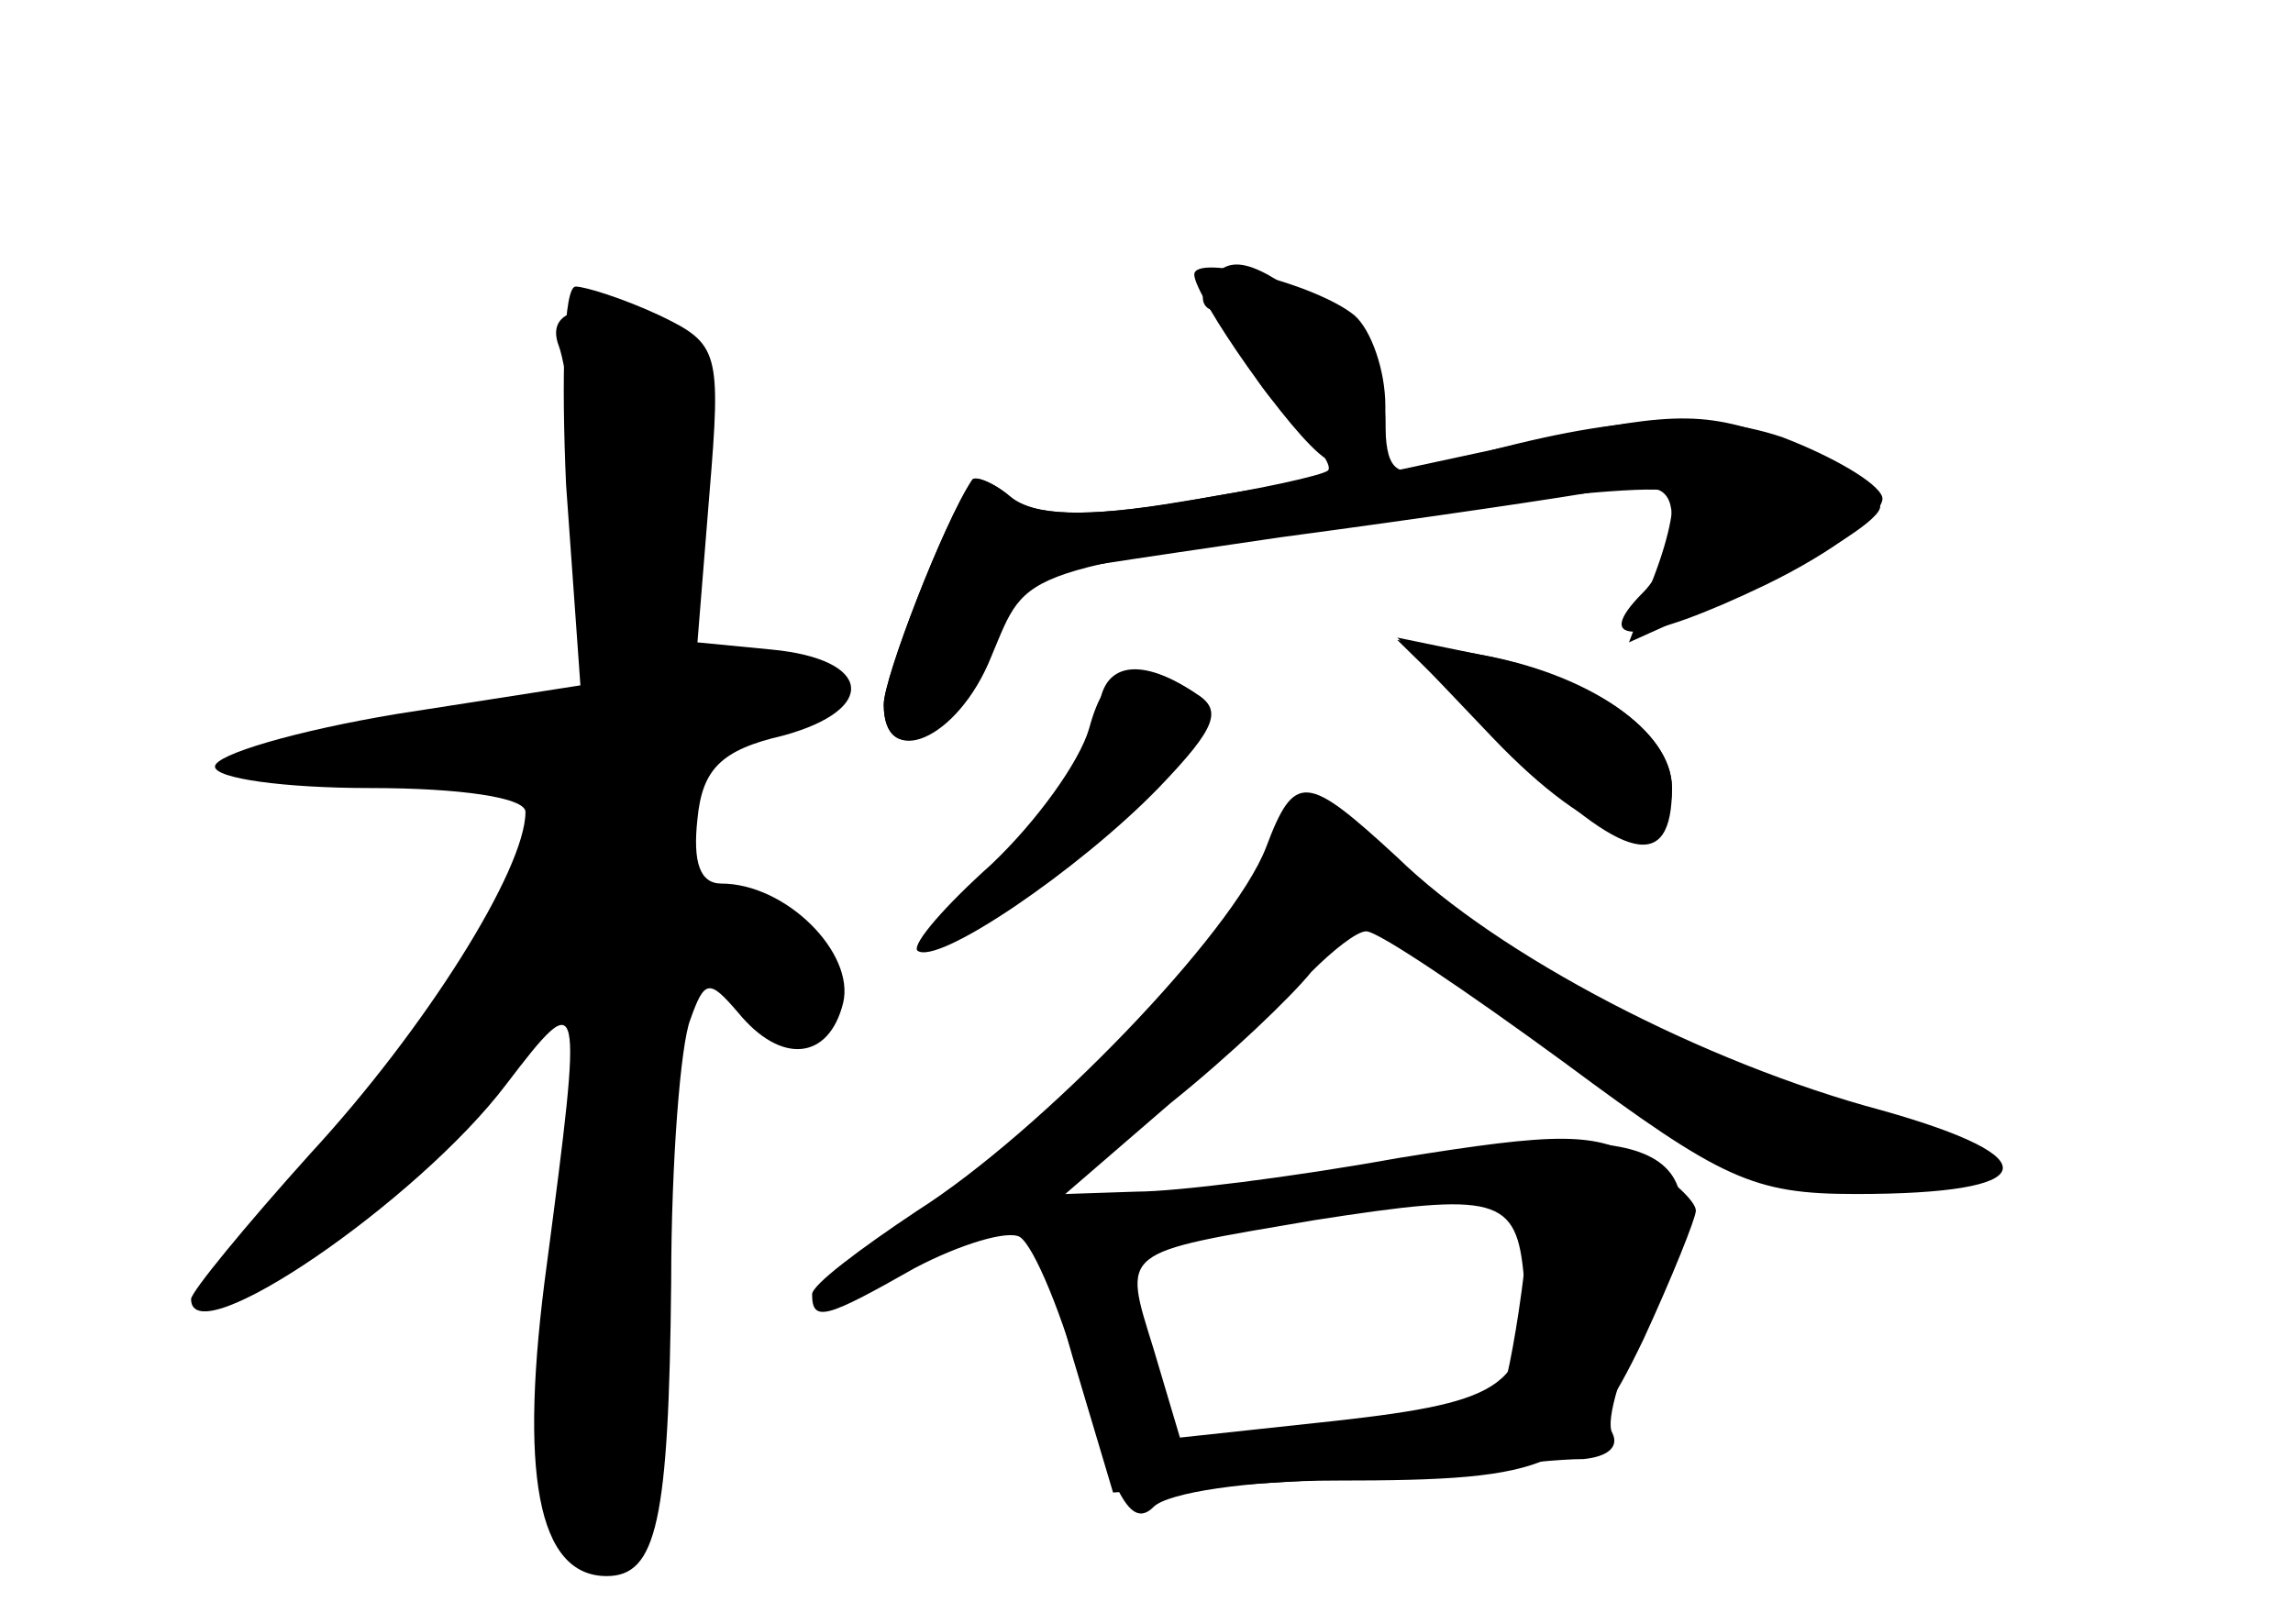 <?xml version="1.0" standalone="no"?>
<!DOCTYPE svg PUBLIC "-//W3C//DTD SVG 20010904//EN"
 "http://www.w3.org/TR/2001/REC-SVG-20010904/DTD/svg10.dtd">
<svg version="1.0" xmlns="http://www.w3.org/2000/svg"
 width="96pt" height="68pt" viewBox="0 0 96 68"
 preserveAspectRatio="xMidYMid meet">
<g transform="translate(0,68) scale(0.1,-0.1)" fill="#000000" stroke="none">
<g id="part-0" class="char-part">
  <path d="M505 560 c-3 -5 -1 -10 4 -10 6 0 11 -6 11 -13 0 -8 9 -22 20 -32 11
-10 18 -20 16 -22 -2 -2 -29 -8 -61 -13 -41 -7 -63 -6 -72 2 -7 6 -15 9 -16 7
-12 -18 -37 -83 -37 -94 0 -27 27 -15 41 18 7 17 13 33 14 34 1 2 50 9 111 18
60 8 121 17 137 20 21 3 27 1 27 -13 0 -10 -5 -23 -12 -30 -23 -23 -1 -22 51
3 29 14 51 31 49 37 -2 6 -21 17 -42 25 -36 12 -78 8 -148 -13 -14 -4 -18 0
-18 20 0 15 -10 33 -26 45 -30 23 -40 26 -49 11z"/>
  <path d="M237 477 l6 -84 -77 -12 c-42 -7 -76 -17 -76 -22 0 -5 29 -9 65 -9
38 0 65 -4 65 -10 0 -24 -42 -91 -90 -143 -27 -30 -50 -58 -50 -61 0 -24 95
41 132 90 32 42 32 39 17 -75 -12 -88 -4 -131 25 -131 21 0 26 23 27 123 0 51
4 100 8 110 6 17 8 17 20 3 18 -22 38 -20 44 4 5 21 -24 50 -51 50 -9 0 -12 9
-10 27 2 21 10 29 36 35 40 11 37 32 -5 36 l-31 3 5 62 c5 60 4 63 -21 75 -15
7 -31 12 -35 12 -5 0 -6 -38 -4 -83z"/>
  <path d="M625 371 c42 -44 75 -54 75 -21 0 24 -34 47 -81 56 l-34 7 40 -42z"/>
  <path d="M460 380 c0 -12 -19 -38 -42 -60 -31 -28 -37 -38 -22 -34 12 3 43 25
70 49 41 37 46 46 34 55 -24 16 -40 12 -40 -10z"/>
  <path d="M530 325 c-14 -36 -94 -119 -146 -152 -24 -16 -44 -31 -44 -35 0 -12
6 -10 43 11 19 10 39 16 44 13 6 -4 18 -33 27 -66 13 -44 20 -56 29 -47 6 6
40 11 76 11 92 0 103 5 129 59 12 26 22 51 22 54 0 4 -10 13 -22 21 -20 12
-35 12 -103 1 -44 -8 -93 -14 -109 -14 l-30 -1 44 38 c25 20 51 45 59 55 9 9
19 17 23 17 5 0 42 -25 83 -55 66 -49 79 -55 122 -55 78 0 82 15 11 35 -75 20
-161 65 -203 106 -38 35 -43 36 -55 4z m108 -180 c3 -45 -7 -52 -79 -60 l-65
-7 -11 37 c-13 42 -15 40 67 54 77 12 85 10 88 -24z"/>
</g>
<g id="part-1" class="char-part">
  <path d="M234 535 c3 -8 8 -44 12 -79 l7 -64 -77 -13 c-42 -7 -76 -17 -76 -22
0 -5 29 -7 65 -5 43 3 65 0 65 -7 0 -20 -70 -129 -108 -167 -20 -21 -32 -38
-27 -38 19 0 71 40 111 85 l40 47 -7 -75 c-4 -42 -10 -84 -13 -95 -8 -25 10
-72 28 -72 22 0 26 23 26 148 l0 116 30 -29 c27 -26 30 -27 36 -10 8 20 -26
55 -53 55 -10 0 -13 9 -11 27 2 21 10 29 36 35 17 5 32 13 32 18 0 12 -37 23
-51 14 -9 -5 -10 10 -5 59 6 59 4 67 -13 77 -29 15 -54 13 -47 -5z"/>
</g>
<g id="part-2" class="char-part">
  <path d="M500 565 c0 -9 41 -68 55 -77 5 -4 8 -8 5 -8 -3 0 -32 -4 -64 -10
-42 -7 -63 -6 -73 2 -7 6 -15 9 -16 7 -12 -18 -37 -83 -37 -94 0 -28 31 -15
45 20 16 38 8 35 180 60 54 8 101 12 104 9 3 -3 0 -18 -6 -34 l-11 -29 51 23
c28 12 52 27 54 33 2 6 -14 18 -36 27 -36 14 -48 14 -106 2 l-65 -14 0 28 c0
15 -6 32 -13 38 -16 13 -67 26 -67 17z"/>
</g>
<g id="part-3" class="char-part">
  <path d="M633 365 c47 -46 67 -51 67 -15 0 24 -35 48 -81 56 l-34 6 48 -47z"/>
  <path d="M456 375 c-4 -14 -22 -39 -41 -57 -19 -17 -33 -33 -31 -36 8 -7 68
34 101 68 25 26 27 33 15 40 -25 16 -37 11 -44 -15z"/>
</g>
<g id="part-4" class="char-part">
  <path d="M590 194 c-36 -7 -83 -12 -106 -13 -22 -1 -43 -3 -46 -6 -3 -4 2 -32
11 -63 l17 -57 65 4 c35 2 75 5 89 6 14 2 33 4 43 4 10 1 15 5 12 11 -3 5 4
28 15 50 34 67 8 83 -100 64z m47 -55 c-3 -22 -7 -42 -9 -44 -2 -2 -34 -7 -70
-11 l-66 -7 -11 39 c-6 21 -9 39 -8 40 4 3 121 21 146 23 22 1 23 -2 18 -40z"/>
</g>
</g>
</svg>